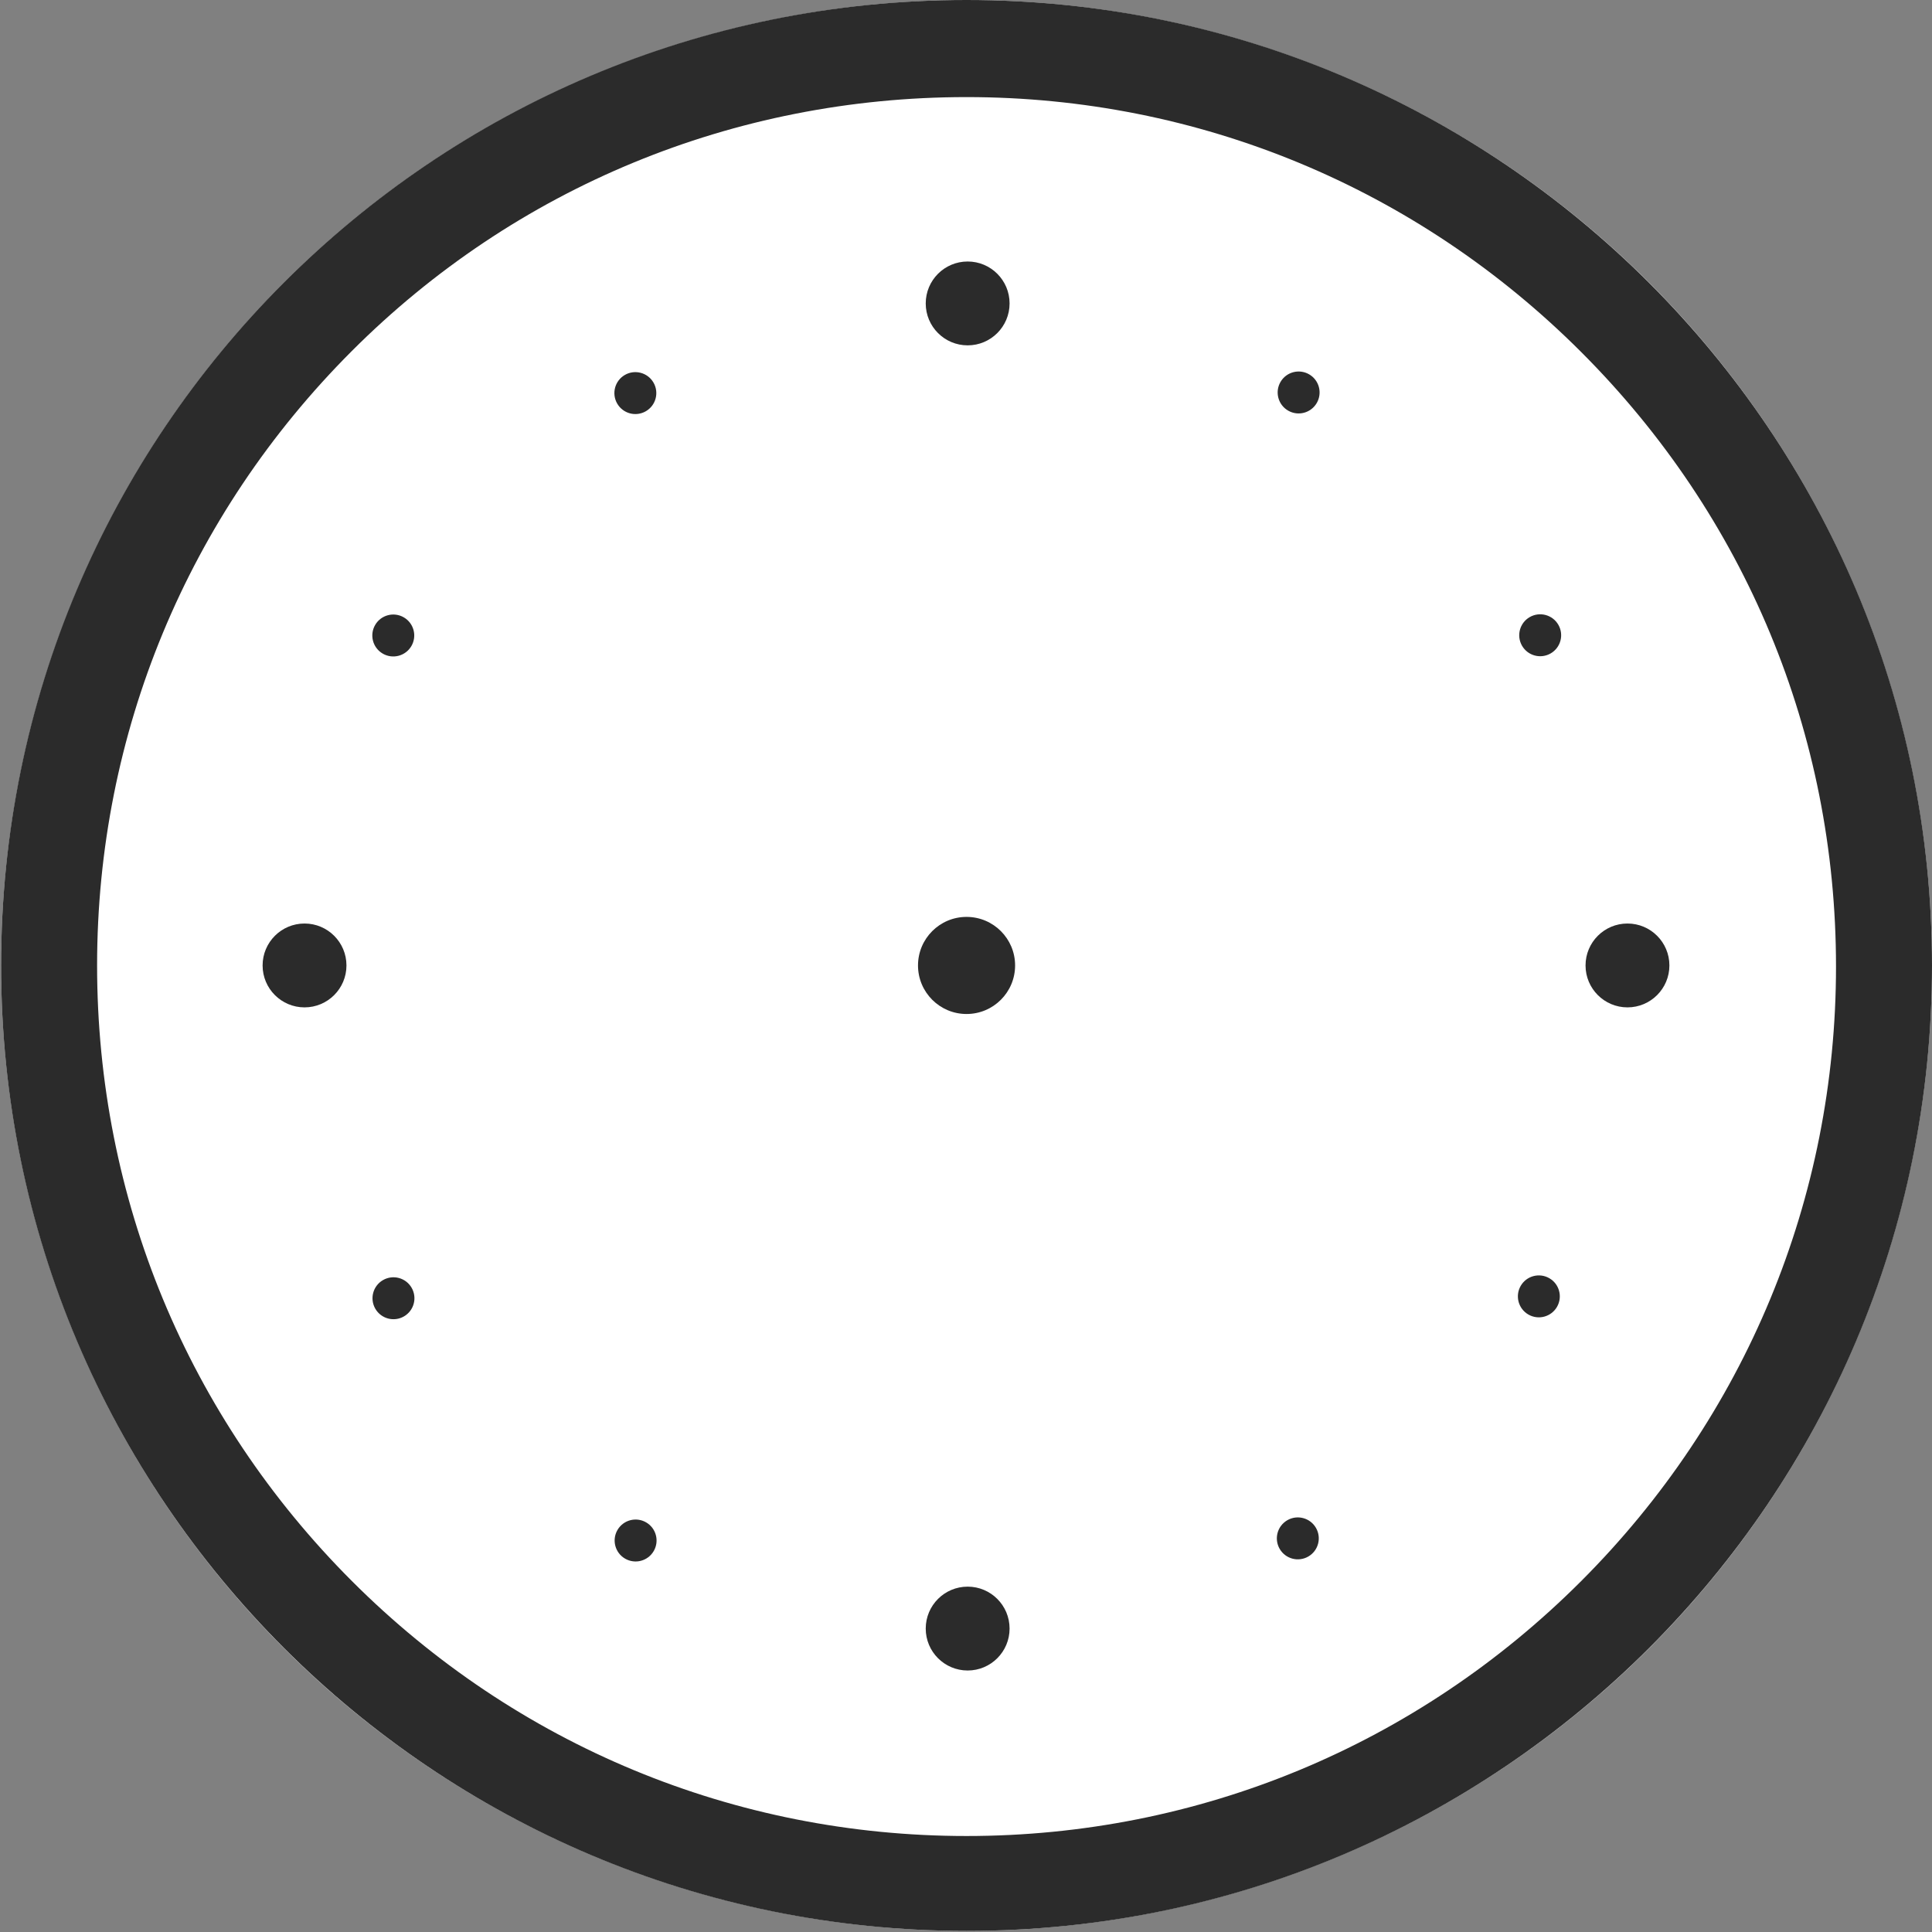 <?xml version="1.0" encoding="utf-8"?>
<!-- Generator: Adobe Illustrator 19.2.1, SVG Export Plug-In . SVG Version: 6.00 Build 0)  -->
<svg version="1.1" id="Layer_1" xmlns="http://www.w3.org/2000/svg" xmlns:xlink="http://www.w3.org/1999/xlink" x="0px" y="0px"
	 width="175.1px" height="175.1px" viewBox="0 0 175.1 175.1" enable-background="new 0 0 175.1 175.1" xml:space="preserve">
<rect x="0" y="0" width="175.1" height="175.1" fill="#808080" stroke="none"/>
<g>
	<g>
		<circle fill="#FFFFFF" cx="87.6" cy="87.5" r="87.5"/>
	</g>
	<g>
		<path fill="#2B2B2B" d="M87.6,8.8c21,0,40.8,8.2,55.7,23.1c14.9,14.9,23.1,34.6,23.1,55.7c0,21-8.2,40.8-23.1,55.7
			c-14.9,14.9-34.7,23.1-55.7,23.1c-21,0-40.8-8.2-55.7-23.1C17,128.4,8.8,108.6,8.8,87.5c0-21,8.2-40.8,23.1-55.7
			C46.7,17,66.5,8.8,87.6,8.8L87.6,8.8z M87.6,0C39.2,0,0.1,39.2,0.1,87.5c0,48.3,39.2,87.5,87.5,87.5c48.3,0,87.5-39.2,87.5-87.5
			C175.1,39.2,135.9,0,87.6,0L87.6,0z"/>
	</g>
</g>
<g>
	<circle fill="#2B2B2B" cx="87.6" cy="87.5" r="4.4"/>
</g>
<g>
	<g>
		<circle fill="#2B2B2B" cx="147.5" cy="87.5" r="3.8"/>
	</g>
	<g>
		<circle fill="#2B2B2B" cx="27.6" cy="87.5" r="3.8"/>
	</g>
	<g>
		<circle fill="#2B2B2B" cx="87.7" cy="27.5" r="3.8"/>
	</g>
	<g>
		<circle fill="#2B2B2B" cx="87.7" cy="147.6" r="3.8"/>
	</g>
	<g>
		<ellipse transform="matrix(0.5 -0.866 0.866 0.5 -32.037 179.549)" fill="#2B2B2B" cx="139.5" cy="117.5" rx="1.9" ry="1.9"/>
	</g>
	<g>
		
			<ellipse transform="matrix(0.5 -0.866 0.866 0.5 -32.038 59.625)" fill="#2B2B2B" cx="35.6" cy="57.6" rx="1.9" ry="1.9"/>
	</g>
	<g>
		
			<ellipse transform="matrix(0.5 -0.866 0.866 0.5 28.017 119.699)" fill="#2B2B2B" cx="117.7" cy="35.6" rx="1.9" ry="1.9"/>
	</g>
	<g>
		<ellipse transform="matrix(0.5 -0.866 0.866 0.5 -92.088 119.7)" fill="#2B2B2B" cx="57.6" cy="139.6" rx="1.9" ry="1.9"/>
	</g>
	<g>
		
			<ellipse transform="matrix(0.866 -0.5 0.5 0.866 -53.969 77.418)" fill="#2B2B2B" cx="117.6" cy="139.5" rx="1.9" ry="1.9"/>
	</g>
	<g>
		
			<ellipse transform="matrix(0.866 -0.5 0.5 0.866 -10.099 33.597)" fill="#2B2B2B" cx="57.6" cy="35.6" rx="1.9" ry="1.9"/>
	</g>
	<g>
		
			<ellipse transform="matrix(0.866 -0.5 0.5 0.866 -10.104 77.493)" fill="#2B2B2B" cx="139.6" cy="57.6" rx="1.9" ry="1.9"/>
	</g>
	<g>
		
			<ellipse transform="matrix(0.866 -0.5 0.5 0.866 -54.019 33.534)" fill="#2B2B2B" cx="35.6" cy="117.7" rx="1.9" ry="1.9"/>
	</g>
</g>
</svg>
